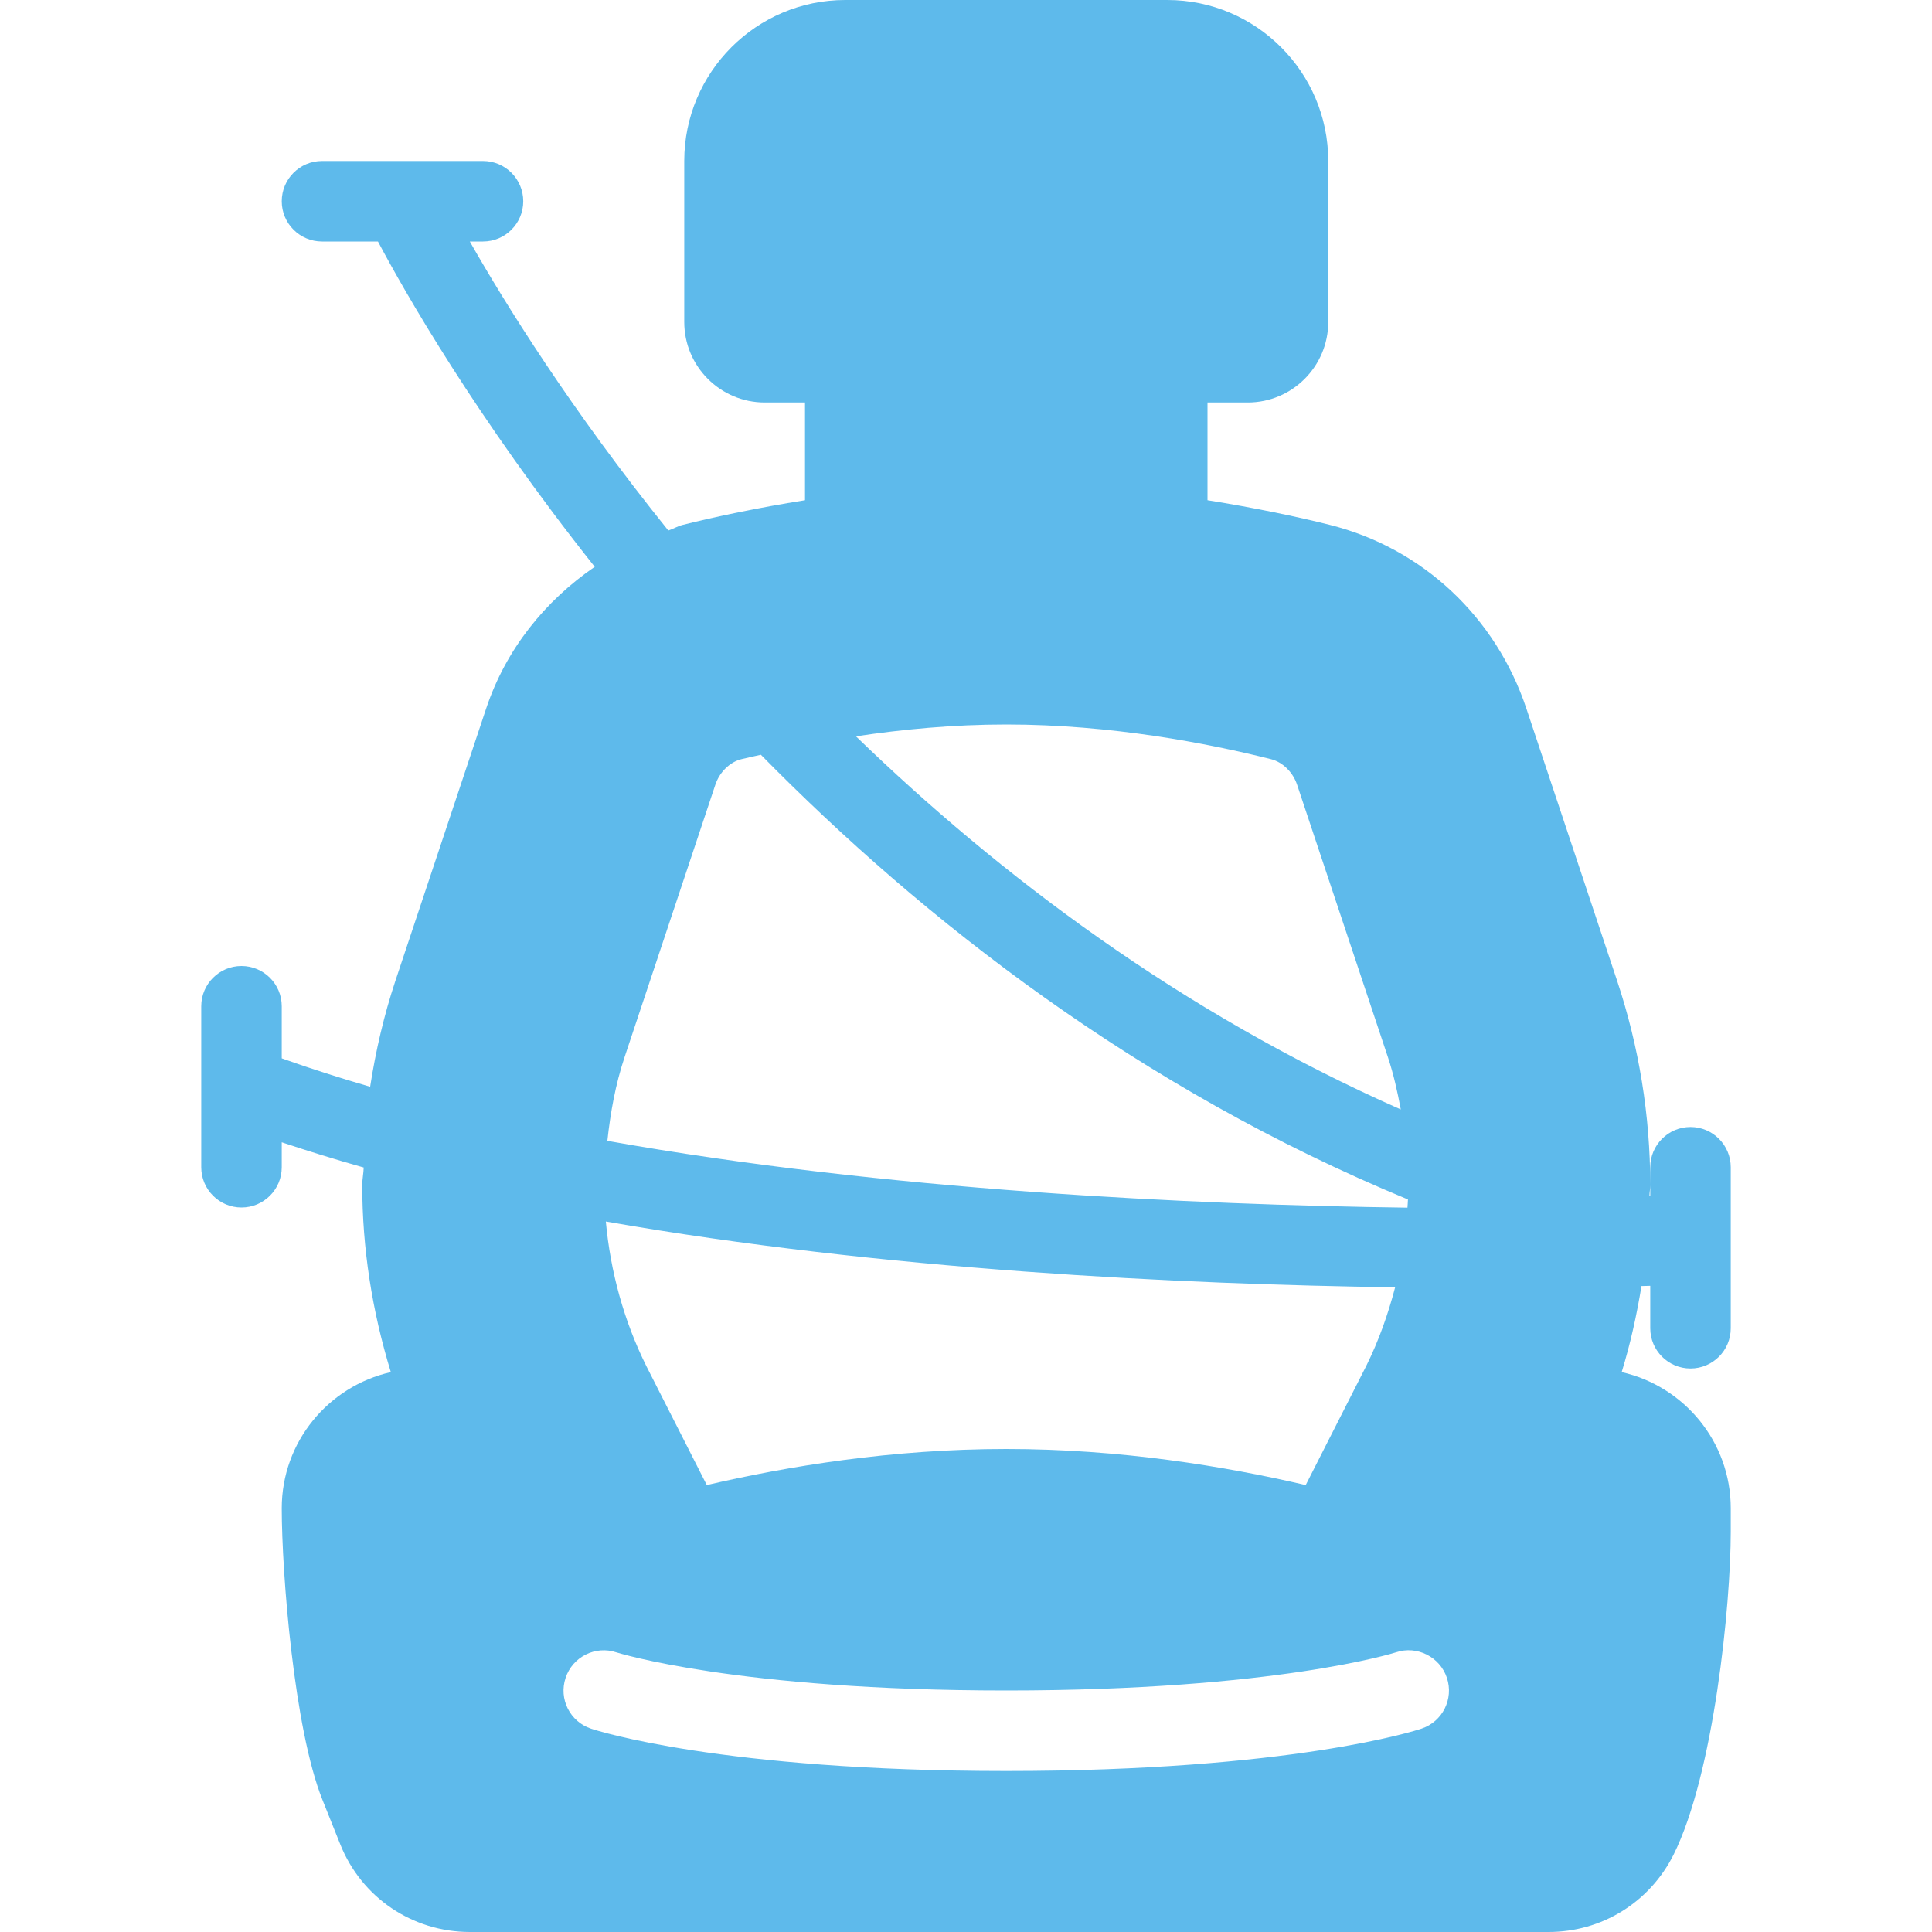 <svg version="1.1" id="Layer_1" xmlns="http://www.w3.org/2000/svg" xmlns:xlink="http://www.w3.org/1999/xlink" x="0px" y="0px" viewBox="0 0 24 24" enable-background="new 0 0 24 24" xml:space="preserve">
<path fill="#5ebaeb" d="M21,17c0.276,0,0.5-0.224,0.5-0.5v-2c0-0.276-0.224-0.5-0.5-0.5s-0.5,0.224-0.5,0.5
	v0.222v0.135c-0.003-0.001-0.007-0.002-0.01-0.003
	C20.491,14.81,20.5,14.766,20.5,14.722c0-0.864-0.139-1.719-0.412-2.54l-1.127-3.381
	c-0.38-1.139-1.291-1.991-2.438-2.28C16.108,6.417,15.582,6.307,15,6.214V5h0.5
	c0.552,0,1-0.449,1-1V2c0-1.103-0.897-2-2-2h-4c-1.103,0-2,0.897-2,2v2c0,0.551,0.448,1,1,1H10
	v1.214C9.418,6.307,8.892,6.417,8.478,6.521C8.415,6.537,8.363,6.571,8.302,6.59
	C7.093,5.09,6.274,3.77,5.836,3H6c0.276,0,0.5-0.224,0.5-0.5S6.276,2,6,2H4
	C3.724,2,3.5,2.224,3.5,2.5S3.724,3,4,3h0.695c0.329,0.62,1.219,2.186,2.693,4.041
	c-0.615,0.422-1.102,1.021-1.349,1.761l-1.127,3.381
	c-0.143,0.431-0.245,0.871-0.314,1.317C4.219,13.39,3.853,13.273,3.5,13.147V12.5
	C3.5,12.224,3.276,12,3,12s-0.5,0.224-0.5,0.5v2C2.5,14.776,2.724,15,3,15s0.5-0.224,0.5-0.5v-0.31
	c0.331,0.11,0.669,0.215,1.018,0.313C4.516,14.576,4.5,14.648,4.5,14.722
	c0,0.782,0.121,1.56,0.355,2.323C4.081,17.22,3.5,17.91,3.5,18.736
	c0,0.798,0.152,2.743,0.506,3.623l0.22,0.55C4.49,23.572,5.123,24,5.837,24
	h13.399c0.661,0,1.256-0.367,1.553-0.959C21.291,22.035,21.5,19.931,21.5,19.028v-0.292
	c0-0.826-0.581-1.516-1.355-1.691c0.109-0.353,0.187-0.71,0.246-1.069
	c0.037-0.001,0.076-0.002,0.109-0.003V16.5C20.5,16.776,20.724,17,21,17z M15.79,9.431
	c0.145,0.037,0.272,0.162,0.324,0.32l1.127,3.381
	c0.071,0.213,0.119,0.431,0.16,0.65c-2.74-1.211-4.988-2.912-6.768-4.635
	C11.203,9.061,11.838,9,12.5,9C13.803,9,15.008,9.234,15.79,9.431z M7.759,13.131
	l1.127-3.382c0.052-0.157,0.179-0.282,0.323-0.318
	C9.281,9.413,9.373,9.394,9.452,9.376c2.024,2.059,4.694,4.142,8.038,5.524
	c-0.001,0.034-0.004,0.068-0.006,0.102c-2.675-0.036-6.478-0.213-9.939-0.83
	C7.583,13.819,7.646,13.47,7.759,13.131z M17.331,15.991
	c-0.088,0.337-0.205,0.667-0.359,0.977l-0.752,1.48C15.22,18.215,13.921,18,12.5,18
	s-2.72,0.215-3.72,0.448L8.031,16.974c-0.28-0.562-0.448-1.177-0.505-1.8
	C10.971,15.777,14.672,15.955,17.331,15.991z M17.658,21.474
	C17.594,21.496,16.04,22,12.5,22s-5.094-0.504-5.158-0.526
	C7.08,21.387,6.939,21.105,7.026,20.844c0.086-0.263,0.372-0.405,0.63-0.318
	C7.671,20.53,9.151,21,12.5,21s4.829-0.47,4.844-0.475
	c0.257-0.086,0.543,0.056,0.63,0.318C18.061,21.105,17.92,21.387,17.658,21.474z" id="id_101"></path>
<g>
</g>
<g>
</g>
<g>
</g>
<g>
</g>
<g>
</g>
<g>
</g>
<g>
</g>
<g>
</g>
<g>
</g>
<g>
</g>
<g>
</g>
<g>
</g>
<g>
</g>
<g>
</g>
<g>
</g>
</svg>